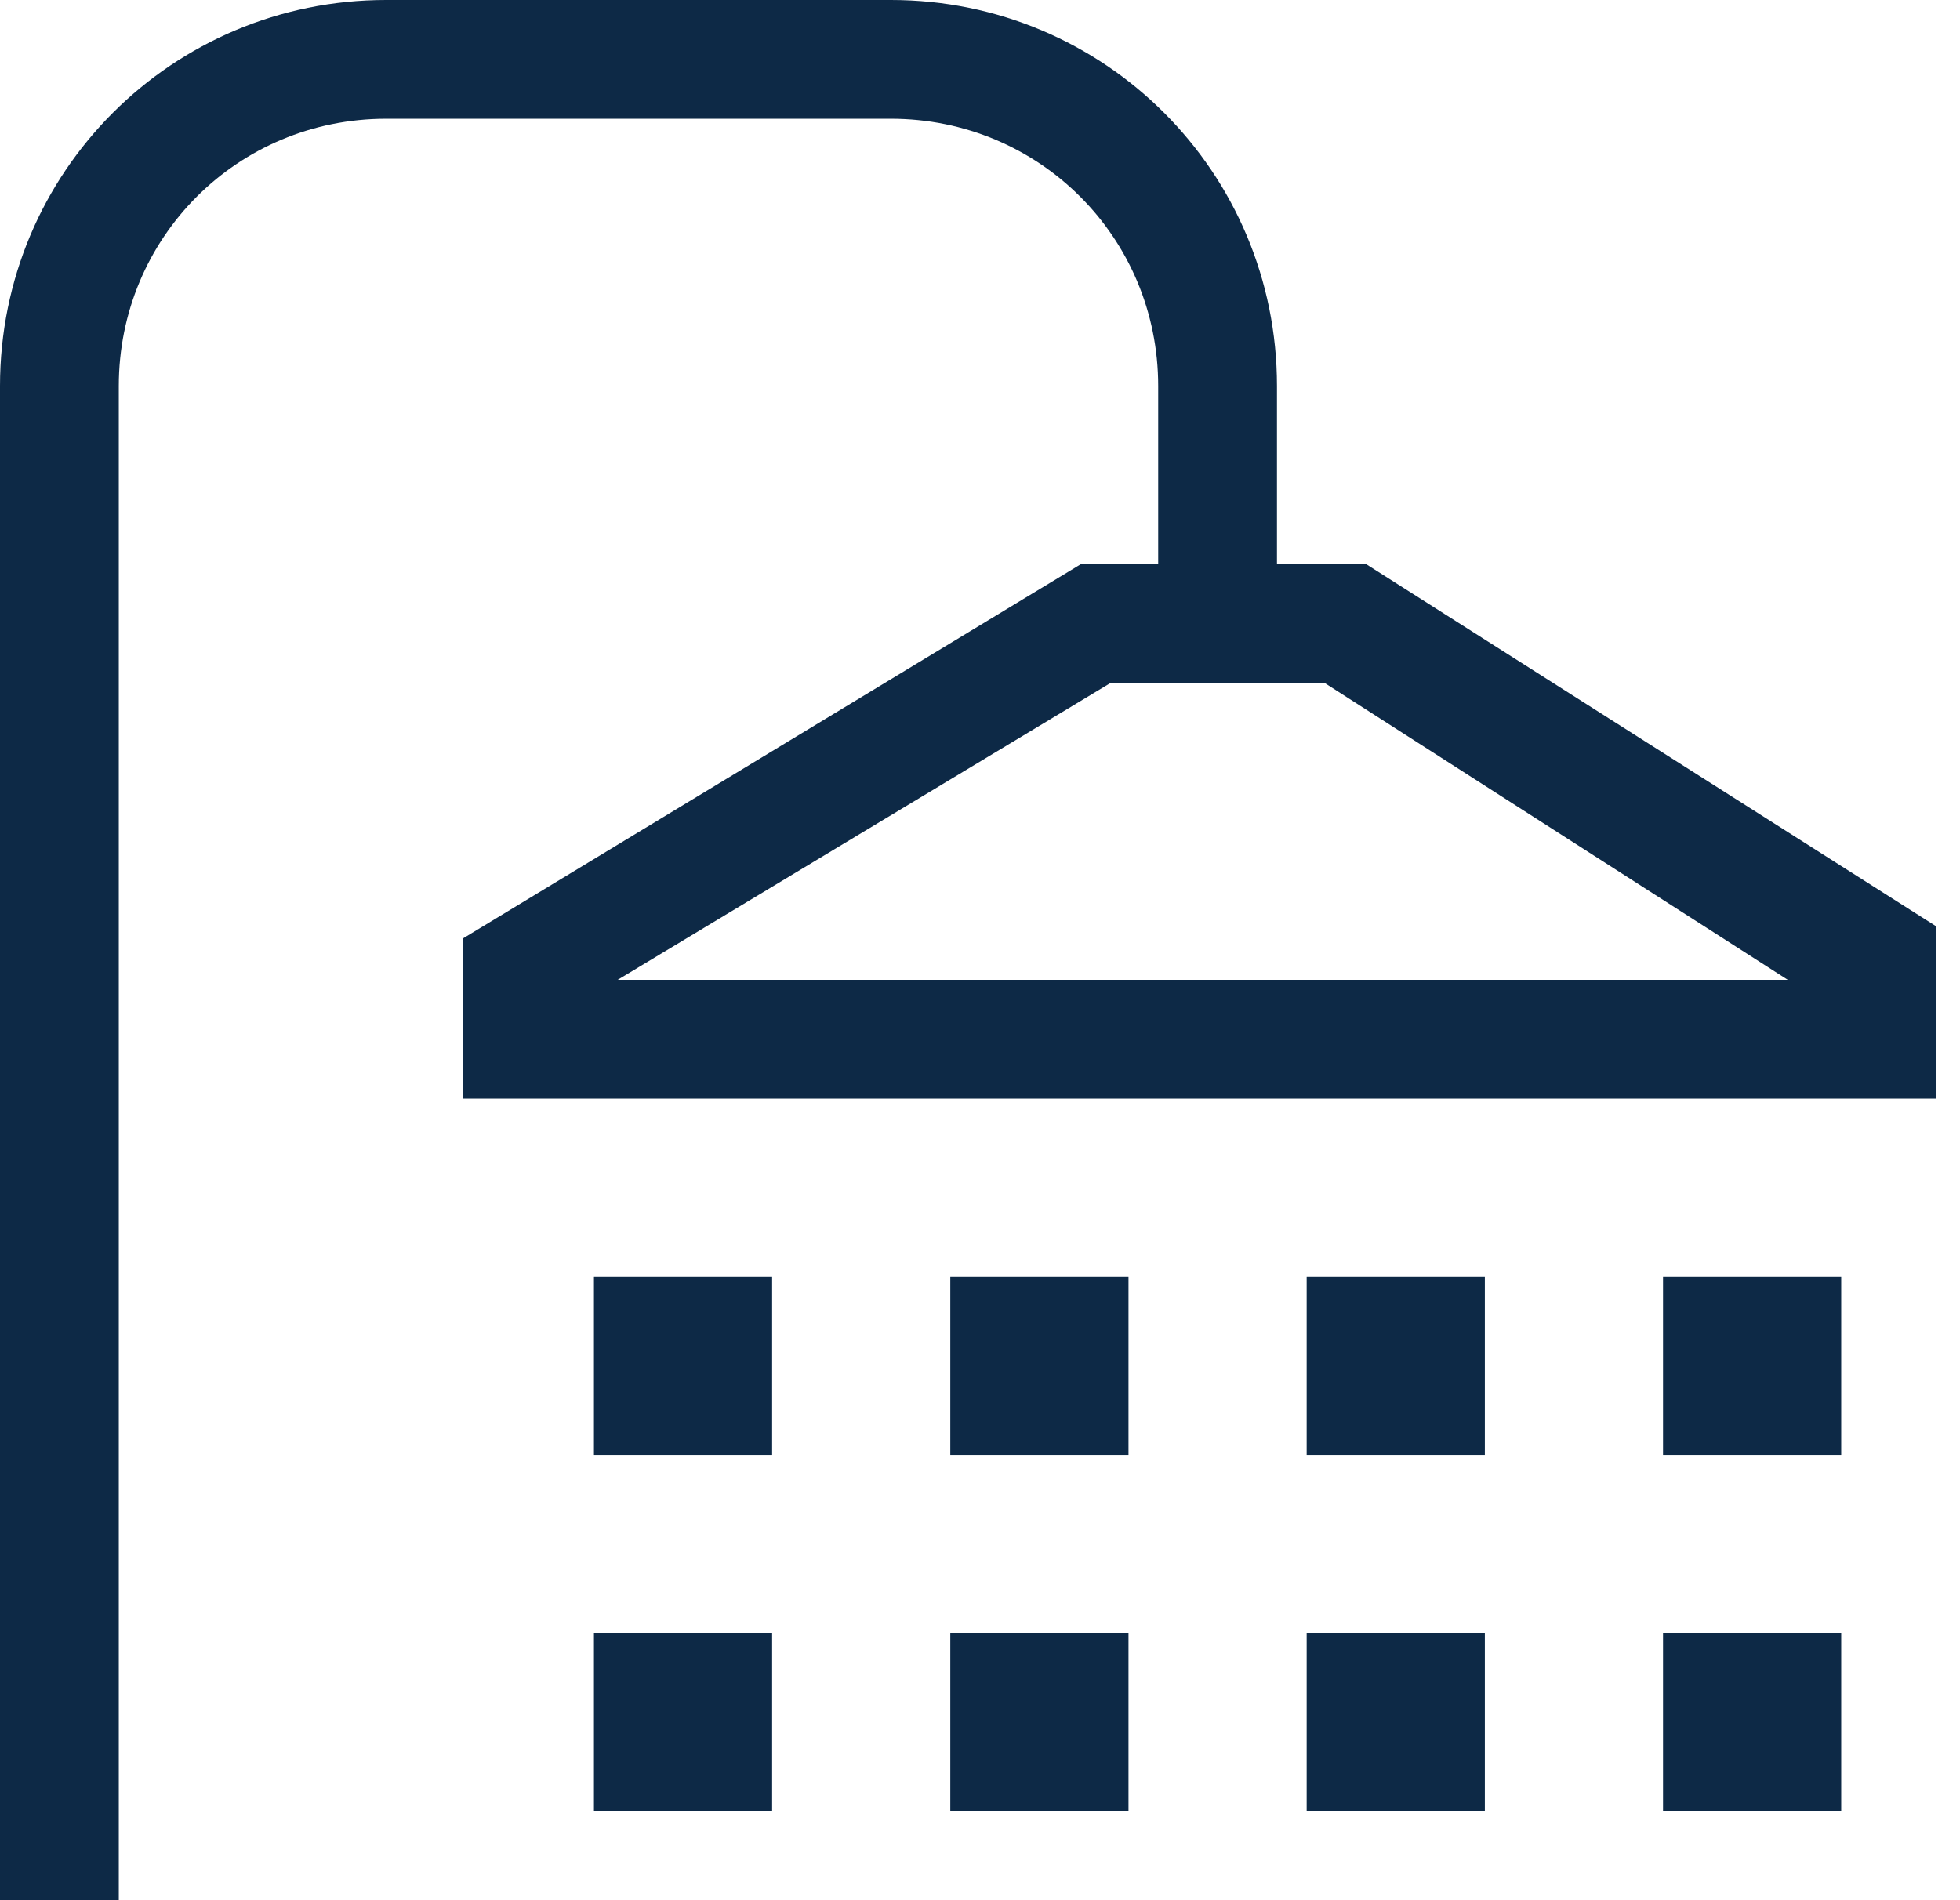 <svg width="33" height="32" viewBox="0 0 33 32" fill="none" xmlns="http://www.w3.org/2000/svg">
    <path d="M23 9.5H21.5V6.5C21.5 2.9 18.6 0 15 0H6.5C2.9 0 0 2.9 0 6.5V32H2V6.5C2 4 4 2 6.5 2H15C17.5 2 19.5 4 19.5 6.5V9.5H18.2L7.8 15.8V18.5H32.6V15.6L23 9.5ZM10.4 16.5L18.7 11.5H22.3L30.1 16.5H10.4Z" fill="#0D2946"/>
    <path d="M13 21.5H10V24.5H13V21.5Z" fill="#0D2946"/>
    <path d="M19 21.5H16V24.5H19V21.5Z" fill="#0D2946"/>
    <path d="M25 21.5H22V24.5H25V21.5Z" fill="#0D2946"/>
    <path d="M31 21.5H28V24.5H31V21.5Z" fill="#0D2946"/>
    <path d="M13 27.5H10V30.5H13V27.5Z" fill="#0D2946"/>
    <path d="M19 27.5H16V30.5H19V27.5Z" fill="#0D2946"/>
    <path d="M25 27.5H22V30.5H25V27.5Z" fill="#0D2946"/>
    <path d="M31 27.5H28V30.5H31V27.5Z" fill="#0D2946"/>
</svg>
